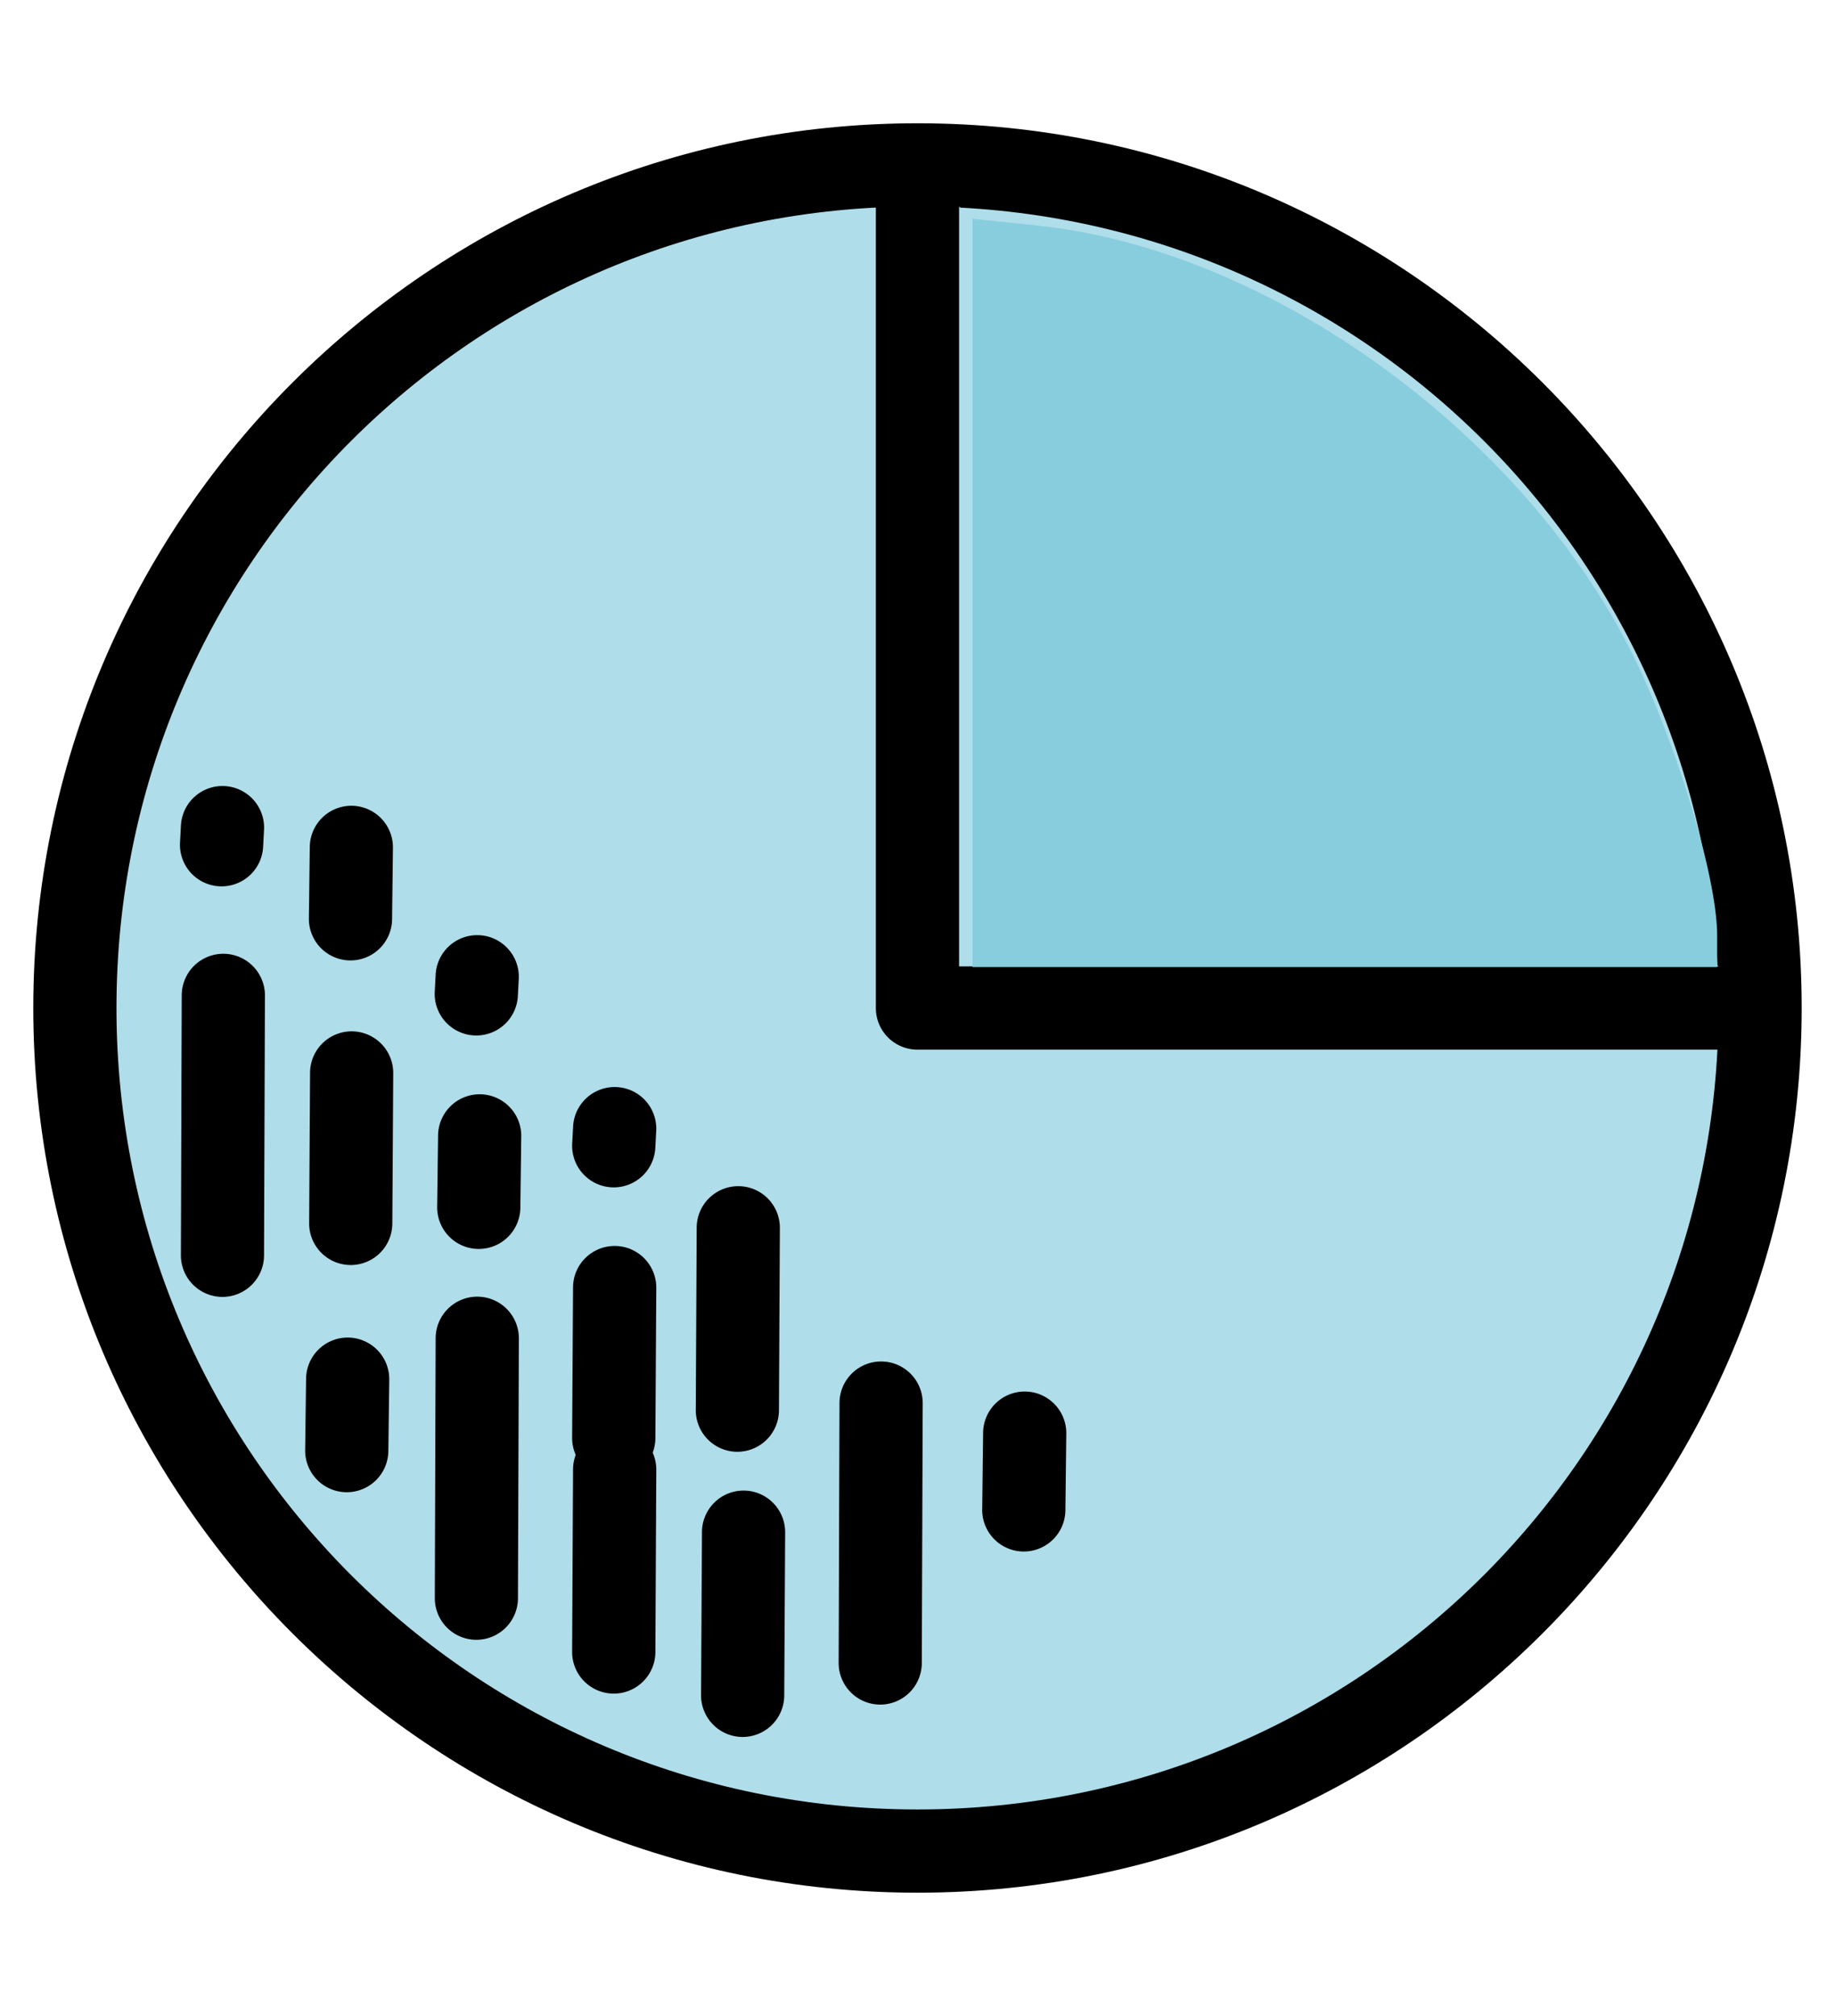 <?xml version="1.0" encoding="UTF-8" standalone="no"?>
<!-- Created with Inkscape (http://www.inkscape.org/) -->

<svg
   width="54.467mm"
   height="59.805mm"
   viewBox="0 0 54.467 59.805"
   version="1.1"
   id="svg2383"
   sodipodi:docname="p_ico_dataviz.svg"
   inkscape:version="1.1.2 (0a00cf5339, 2022-02-04, custom)"
   xmlns:inkscape="http://www.inkscape.org/namespaces/inkscape"
   xmlns:sodipodi="http://sodipodi.sourceforge.net/DTD/sodipodi-0.dtd"
   xmlns="http://www.w3.org/2000/svg"
   xmlns:svg="http://www.w3.org/2000/svg">
  <sodipodi:namedview
     id="namedview2385"
     pagecolor="#ffffff"
     bordercolor="#666666"
     borderopacity="1.0"
     inkscape:pageshadow="2"
     inkscape:pageopacity="0.0"
     inkscape:pagecheckerboard="0"
     inkscape:document-units="mm"
     showgrid="false"
     inkscape:zoom="0.80087682"
     inkscape:cx="-178.5543"
     inkscape:cy="159.20051"
     inkscape:window-width="3392"
     inkscape:window-height="1419"
     inkscape:window-x="2088"
     inkscape:window-y="8"
     inkscape:window-maximized="1"
     inkscape:current-layer="layer1" />
  <defs
     id="defs2380" />
  <g
     inkscape:label="Layer 1"
     inkscape:groupmode="layer"
     id="layer1"
     transform="translate(-152.361,-106.37)">
    <g
       id="g1932"
       transform="translate(37.07,37.412)">
      <g
         id="g4620"
         transform="translate(25.929)"
         style="fill:#afdde9">
        <g
           id="path2722">
          <path
             style="color:#000000;stroke-width:2.469;stroke-linecap:round;stroke-linejoin:round;-inkscape-stroke:none"
             d="M 141.605,98.861 A 25.01,25.01 0 0 1 116.595,123.871 25.01,25.01 0 0 1 91.584,98.861 25.01,25.01 0 0 1 116.595,73.85 25.01,25.01 0 0 1 141.605,98.861 Z"
             id="path1210" />
          <path
             style="color:#000000;fill:#000000;stroke-linecap:round;stroke-linejoin:round;-inkscape-stroke:none"
             d="m 116.596,72.615 c -14.48,-10e-7 -26.246,11.766 -26.246,26.246 10e-7,14.48 11.766,26.244 26.246,26.244 14.48,0 26.244,-11.764 26.244,-26.244 0,-14.48 -11.764,-26.246 -26.244,-26.246 z m 0,2.469 c 13.146,10e-7 23.775,10.632 23.775,23.777 0,13.146 -10.63,23.775 -23.775,23.775 -13.146,0 -23.777,-10.63 -23.777,-23.775 0,-13.146 10.632,-23.777 23.777,-23.777 z"
             id="path1212" />
        </g>
        <g
           id="path1676-92">
          <path
             style="color:#000000;stroke-width:2.469;stroke-linecap:round;stroke-linejoin:round;-inkscape-stroke:none"
             d="m 103.529,108.659 -0.027,7.71 v 0"
             id="path1216" />
          <path
             style="color:#000000;fill:#000000;stroke-linecap:round;stroke-linejoin:round;-inkscape-stroke:none"
             d="m 103.533,107.424 a 1.235,1.235 0 0 0 -1.24,1.23 l -0.025,7.711 a 1.235,1.235 0 0 0 1.23,1.238 1.235,1.235 0 0 0 1.238,-1.23 l 0.027,-7.709 a 1.235,1.235 0 0 0 -1.23,-1.24 z"
             id="path1218" />
        </g>
        <g
           id="path1676-02-2">
          <path
             style="color:#000000;stroke-width:2.469;stroke-linecap:round;stroke-linejoin:round;-inkscape-stroke:none"
             d="m 95.991,98.486 -0.027,7.71 v 0"
             id="path1222" />
          <path
             style="color:#000000;fill:#000000;stroke-linecap:round;stroke-linejoin:round;-inkscape-stroke:none"
             d="m 95.996,97.252 a 1.235,1.235 0 0 0 -1.24,1.23 l -0.025,7.709 a 1.235,1.235 0 0 0 1.23,1.24 1.235,1.235 0 0 0 1.238,-1.23 l 0.027,-7.711 a 1.235,1.235 0 0 0 -1.23,-1.238 z"
             id="path1224" />
        </g>
        <g
           id="path1676-0-9">
          <path
             style="color:#000000;stroke-width:2.469;stroke-linecap:round;stroke-linejoin:round;-inkscape-stroke:none"
             d="m 115.515,110.581 -0.027,7.71 v 0"
             id="path1228" />
          <path
             style="color:#000000;fill:#000000;stroke-linecap:round;stroke-linejoin:round;-inkscape-stroke:none"
             d="m 115.52,109.346 a 1.235,1.235 0 0 0 -1.24,1.23 l -0.025,7.711 a 1.235,1.235 0 0 0 1.23,1.238 1.235,1.235 0 0 0 1.238,-1.23 l 0.027,-7.709 a 1.235,1.235 0 0 0 -1.23,-1.24 z"
             id="path1230" />
        </g>
        <g
           id="path1676-2-7">
          <path
             style="color:#000000;stroke-width:2.469;stroke-linecap:round;stroke-linejoin:round;-inkscape-stroke:none"
             d="m 107.606,107.154 -0.027,4.462 v 0"
             id="path1234" />
          <path
             style="color:#000000;fill:#000000;stroke-linecap:round;stroke-linejoin:round;-inkscape-stroke:none"
             d="m 107.613,105.92 a 1.235,1.235 0 0 0 -1.242,1.227 l -0.027,4.461 a 1.235,1.235 0 0 0 1.229,1.242 1.235,1.235 0 0 0 1.242,-1.227 l 0.027,-4.461 a 1.235,1.235 0 0 0 -1.229,-1.242 z"
             id="path1236" />
        </g>
        <g
           id="path1676-2-2-3">
          <path
             style="color:#000000;stroke-width:2.469;stroke-linecap:round;stroke-linejoin:round;-inkscape-stroke:none"
             d="m 99.798,100.788 -0.027,4.462 v 0"
             id="path1240" />
          <path
             style="color:#000000;fill:#000000;stroke-linecap:round;stroke-linejoin:round;-inkscape-stroke:none"
             d="m 99.807,99.553 a 1.235,1.235 0 0 0 -1.242,1.229 l -0.027,4.461 a 1.235,1.235 0 0 0 1.227,1.242 1.235,1.235 0 0 0 1.242,-1.227 l 0.027,-4.463 a 1.235,1.235 0 0 0 -1.227,-1.242 z"
             id="path1242" />
        </g>
        <g
           id="path1676-2-6-61">
          <path
             style="color:#000000;stroke-width:2.469;stroke-linecap:round;stroke-linejoin:round;-inkscape-stroke:none"
             d="m 119.777,111.472 -0.027,2.278 v 0"
             id="path1246" />
          <path
             style="color:#000000;fill:#000000;stroke-linecap:round;stroke-linejoin:round;-inkscape-stroke:none"
             d="m 119.791,110.238 a 1.235,1.235 0 0 0 -1.248,1.219 l -0.027,2.279 a 1.235,1.235 0 0 0 1.221,1.248 1.235,1.235 0 0 0 1.248,-1.221 l 0.027,-2.277 a 1.235,1.235 0 0 0 -1.221,-1.248 z"
             id="path1248" />
        </g>
        <g
           id="path1676-2-9-9">
          <path
             style="color:#000000;stroke-width:2.469;stroke-linecap:round;stroke-linejoin:round;-inkscape-stroke:none"
             d="m 107.606,102.44 -0.027,0.506 v 0"
             id="path1252" />
          <path
             style="color:#000000;fill:#000000;stroke-linecap:round;stroke-linejoin:round;-inkscape-stroke:none"
             d="m 107.672,101.207 a 1.235,1.235 0 0 0 -1.299,1.168 l -0.027,0.506 a 1.235,1.235 0 0 0 1.168,1.299 1.235,1.235 0 0 0 1.299,-1.168 l 0.027,-0.506 a 1.235,1.235 0 0 0 -1.168,-1.299 z"
             id="path1254" />
        </g>
        <g
           id="path1676-2-9-3-3">
          <path
             style="color:#000000;stroke-width:2.469;stroke-linecap:round;stroke-linejoin:round;-inkscape-stroke:none"
             d="m 103.526,97.935 -0.027,0.506 v 0"
             id="path1258" />
          <path
             style="color:#000000;fill:#000000;stroke-linecap:round;stroke-linejoin:round;-inkscape-stroke:none"
             d="m 103.592,96.701 a 1.235,1.235 0 0 0 -1.299,1.168 l -0.027,0.506 a 1.235,1.235 0 0 0 1.168,1.299 1.235,1.235 0 0 0 1.299,-1.168 L 104.76,98 a 1.235,1.235 0 0 0 -1.168,-1.299 z"
             id="path1260" />
        </g>
        <g
           id="path1676-2-9-3-3-1">
          <path
             style="color:#000000;stroke-width:2.469;stroke-linecap:round;stroke-linejoin:round;-inkscape-stroke:none"
             d="m 95.966,93.511 -0.027,0.506 v 0"
             id="path1264" />
          <path
             style="color:#000000;fill:#000000;stroke-linecap:round;stroke-linejoin:round;-inkscape-stroke:none"
             d="m 96.031,92.277 a 1.235,1.235 0 0 0 -1.299,1.168 l -0.027,0.506 A 1.235,1.235 0 0 0 95.873,95.25 1.235,1.235 0 0 0 97.172,94.082 l 0.027,-0.506 A 1.235,1.235 0 0 0 96.031,92.277 Z"
             id="path1266" />
        </g>
        <g
           id="path1676-2-0-4">
          <path
             style="color:#000000;stroke-width:2.469;stroke-linecap:round;stroke-linejoin:round;-inkscape-stroke:none"
             d="m 107.606,112.556 -0.027,5.41 v 0"
             id="path1270" />
          <path
             style="color:#000000;fill:#000000;stroke-linecap:round;stroke-linejoin:round;-inkscape-stroke:none"
             d="m 107.613,111.32 a 1.235,1.235 0 0 0 -1.242,1.229 l -0.027,5.41 a 1.235,1.235 0 0 0 1.229,1.24 1.235,1.235 0 0 0 1.242,-1.229 l 0.027,-5.408 a 1.235,1.235 0 0 0 -1.229,-1.242 z"
             id="path1272" />
        </g>
        <g
           id="path1676-9-7">
          <path
             style="color:#000000;stroke-width:2.469;stroke-linecap:round;stroke-linejoin:round;-inkscape-stroke:none"
             d="m 111.431,114.411 -0.027,4.838 v 0"
             id="path1276" />
          <path
             style="color:#000000;fill:#000000;stroke-linecap:round;stroke-linejoin:round;-inkscape-stroke:none"
             d="m 111.438,113.176 a 1.235,1.235 0 0 0 -1.24,1.229 l -0.027,4.838 a 1.235,1.235 0 0 0 1.227,1.242 1.235,1.235 0 0 0 1.242,-1.229 l 0.027,-4.838 a 1.235,1.235 0 0 0 -1.229,-1.242 z"
             id="path1278" />
        </g>
        <g
           id="path1676-2-1-8">
          <path
             style="color:#000000;stroke-width:2.469;stroke-linecap:round;stroke-linejoin:round;-inkscape-stroke:none"
             d="m 111.275,105.382 -0.027,5.41 v 0"
             id="path1282" />
          <path
             style="color:#000000;fill:#000000;stroke-linecap:round;stroke-linejoin:round;-inkscape-stroke:none"
             d="m 111.281,104.146 a 1.235,1.235 0 0 0 -1.24,1.229 l -0.027,5.41 a 1.235,1.235 0 0 0 1.229,1.24 1.235,1.235 0 0 0 1.24,-1.229 l 0.027,-5.408 a 1.235,1.235 0 0 0 -1.229,-1.242 z"
             id="path1284" />
        </g>
        <g
           id="path1676-2-1-3-5">
          <path
             style="color:#000000;stroke-width:2.469;stroke-linecap:round;stroke-linejoin:round;-inkscape-stroke:none"
             d="m 103.599,102.654 -0.027,2.119 v 0"
             id="path1288" />
          <path
             style="color:#000000;fill:#000000;stroke-linecap:round;stroke-linejoin:round;-inkscape-stroke:none"
             d="m 103.615,101.42 a 1.235,1.235 0 0 0 -1.25,1.219 l -0.027,2.119 a 1.235,1.235 0 0 0 1.219,1.25 1.235,1.235 0 0 0 1.25,-1.219 l 0.027,-2.119 a 1.235,1.235 0 0 0 -1.219,-1.25 z"
             id="path1290" />
        </g>
        <g
           id="path1676-2-1-3-6-0">
          <path
             style="color:#000000;stroke-width:2.469;stroke-linecap:round;stroke-linejoin:round;-inkscape-stroke:none"
             d="m 99.681,109.871 -0.027,2.119 v 0"
             id="path1294" />
          <path
             style="color:#000000;fill:#000000;stroke-linecap:round;stroke-linejoin:round;-inkscape-stroke:none"
             d="m 99.697,108.637 a 1.235,1.235 0 0 0 -1.25,1.219 l -0.027,2.119 a 1.235,1.235 0 0 0 1.219,1.25 1.235,1.235 0 0 0 1.25,-1.219 l 0.027,-2.119 a 1.235,1.235 0 0 0 -1.219,-1.25 z"
             id="path1296" />
        </g>
        <g
           id="path1676-2-1-3-6-7-3">
          <path
             style="color:#000000;stroke-width:2.469;stroke-linecap:round;stroke-linejoin:round;-inkscape-stroke:none"
             d="m 99.792,94.096 -0.027,2.119 v 0"
             id="path1300" />
          <path
             style="color:#000000;fill:#000000;stroke-linecap:round;stroke-linejoin:round;-inkscape-stroke:none"
             d="m 99.807,92.861 a 1.235,1.235 0 0 0 -1.25,1.219 l -0.027,2.119 a 1.235,1.235 0 0 0 1.221,1.25 A 1.235,1.235 0 0 0 101,96.23 l 0.025,-2.119 a 1.235,1.235 0 0 0 -1.219,-1.25 z"
             id="path1302" />
        </g>
        <g
           id="path2837">
          <path
             style="color:#000000;stroke-width:2.469;stroke-linejoin:round;-inkscape-stroke:none"
             d="m 116.595,73.85 v 25.01 h 25.01 v 0"
             id="path1306" />
          <path
             style="color:#000000;fill:#000000;stroke-linejoin:round;-inkscape-stroke:none"
             d="m 115.359,73.85 v 25.012 a 1.235,1.235 0 0 0 1.236,1.234 h 25.01 V 97.625 H 117.83 V 73.85 Z"
             id="path1308" />
        </g>
      </g>
      <path
         style="font-variation-settings:normal;opacity:1;fill:#87cdde;fill-opacity:1;stroke:none;stroke-width:9.333;stroke-linecap:round;stroke-linejoin:round;stroke-miterlimit:4;stroke-dasharray:none;stroke-dashoffset:0;stroke-opacity:1;stop-color:#000000;stop-opacity:1"
         d="m 543.993,326.592 v -41.879 l 7.346,0.768 c 25.412,2.656 53.315,22.462 66.002,46.849 5.123,9.847 10.056,25.843 10.056,32.607 v 3.535 h -41.702 -41.702 z"
         id="path8726"
         transform="scale(0.265)" />
    </g>
  </g>
</svg>

